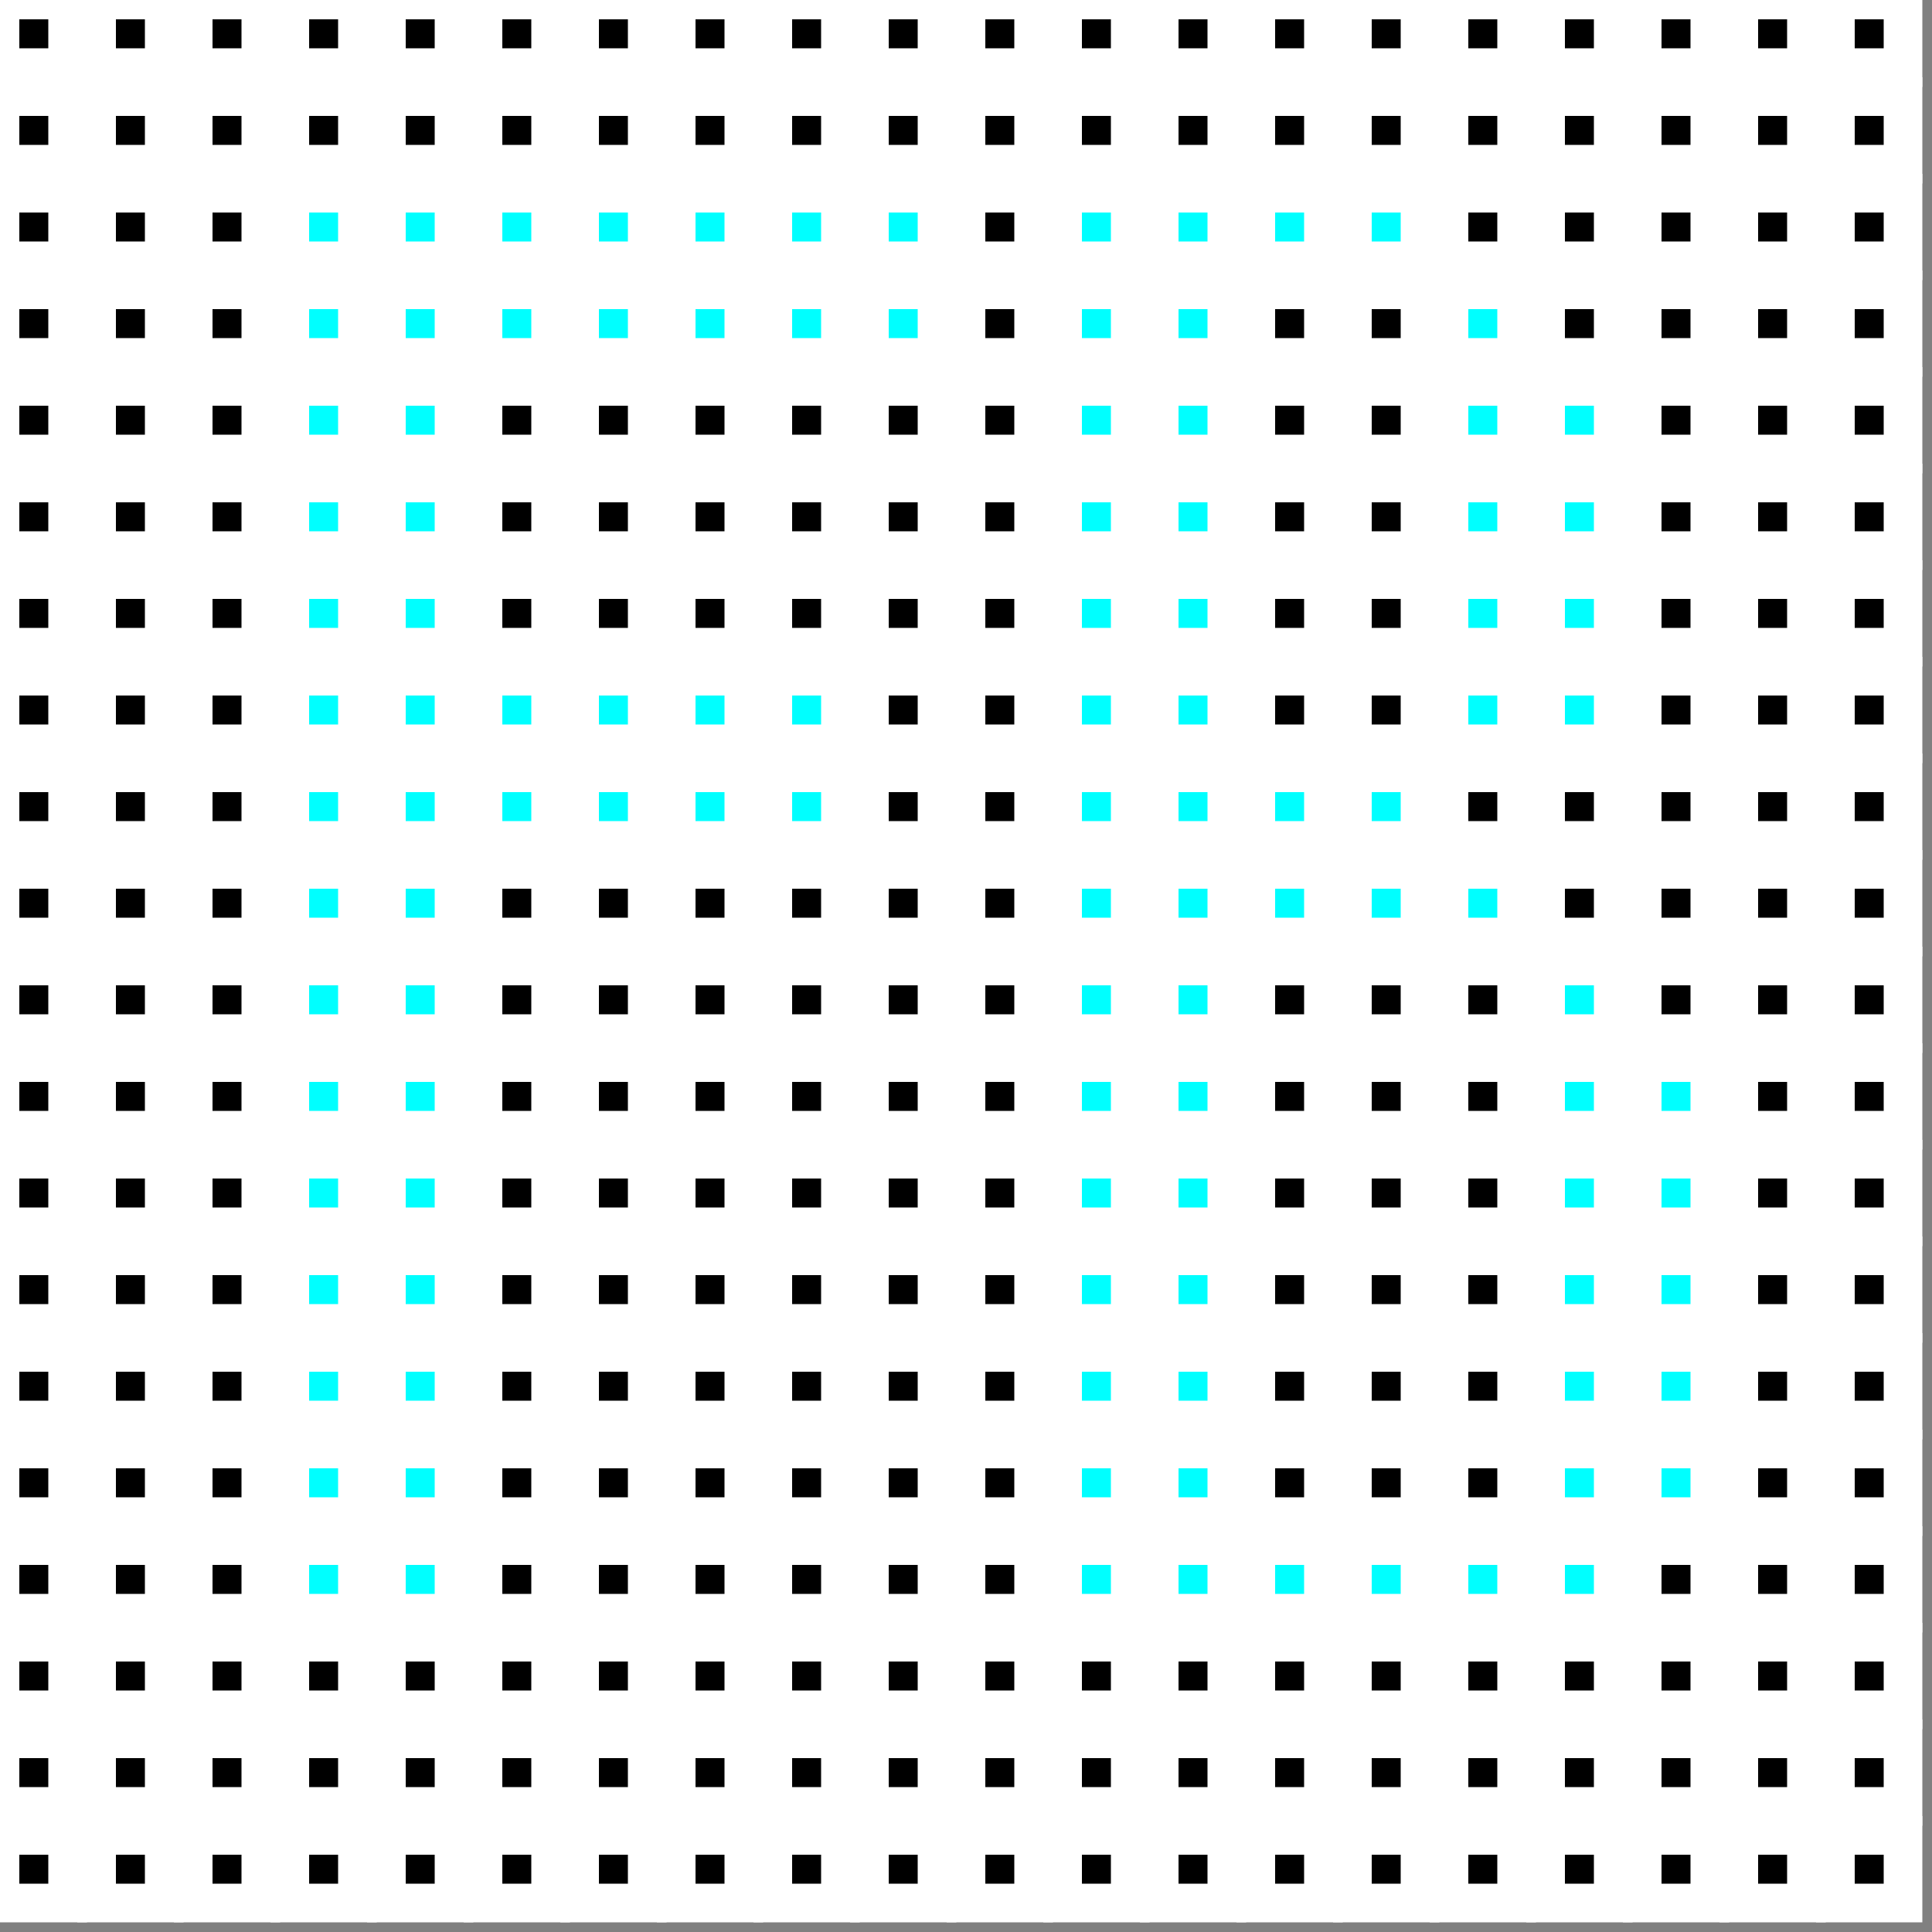 <svg width="200" height="200" xmlns="http://www.w3.org/2000/svg">
<rect width="100%" height="100%" style="fill:#808080;stroke:none;opacity:1;fill-opacity:1"/>
<style>
    rect {
        fill: black;
        stroke-width: 4;
        stroke: white;
    }

    .marked {
        fill: cyan;
        opacity: 1;
    }
</style>
<g><rect transform="translate(0, 0)" width="7" height="7" style="opacity: 1" class="svelte-1dfubxi"></rect><rect transform="translate(10, 0)" width="7" height="7" style="opacity: 1" class="svelte-1dfubxi"></rect><rect transform="translate(20, 0)" width="7" height="7" style="opacity: 1" class="svelte-1dfubxi"></rect><rect transform="translate(30, 0)" width="7" height="7" style="opacity: 1" class="svelte-1dfubxi"></rect><rect transform="translate(40, 0)" width="7" height="7" style="opacity: 1" class="svelte-1dfubxi"></rect><rect transform="translate(50, 0)" width="7" height="7" style="opacity: 1" class="svelte-1dfubxi"></rect><rect transform="translate(60, 0)" width="7" height="7" style="opacity: 1" class="svelte-1dfubxi"></rect><rect transform="translate(70, 0)" width="7" height="7" style="opacity: 1" class="svelte-1dfubxi"></rect><rect transform="translate(80, 0)" width="7" height="7" style="opacity: 1" class="svelte-1dfubxi"></rect><rect transform="translate(90, 0)" width="7" height="7" style="opacity: 1" class="svelte-1dfubxi"></rect><rect transform="translate(100, 0)" width="7" height="7" style="opacity: 1" class="svelte-1dfubxi"></rect><rect transform="translate(110, 0)" width="7" height="7" style="opacity: 1" class="svelte-1dfubxi"></rect><rect transform="translate(120, 0)" width="7" height="7" style="opacity: 1" class="svelte-1dfubxi"></rect><rect transform="translate(130, 0)" width="7" height="7" style="opacity: 1" class="svelte-1dfubxi"></rect><rect transform="translate(140, 0)" width="7" height="7" style="opacity: 1" class="svelte-1dfubxi"></rect><rect transform="translate(150, 0)" width="7" height="7" style="opacity: 1" class="svelte-1dfubxi"></rect><rect transform="translate(160, 0)" width="7" height="7" style="opacity: 1" class="svelte-1dfubxi"></rect><rect transform="translate(170, 0)" width="7" height="7" style="opacity: 1" class="svelte-1dfubxi"></rect><rect transform="translate(180, 0)" width="7" height="7" style="opacity: 1" class="svelte-1dfubxi"></rect><rect transform="translate(190, 0)" width="7" height="7" style="opacity: 1" class="svelte-1dfubxi"></rect><rect transform="translate(0, 10)" width="7" height="7" style="opacity: 1" class="svelte-1dfubxi"></rect><rect transform="translate(10, 10)" width="7" height="7" style="opacity: 1" class="svelte-1dfubxi"></rect><rect transform="translate(20, 10)" width="7" height="7" style="opacity: 1" class="svelte-1dfubxi"></rect><rect transform="translate(30, 10)" width="7" height="7" style="opacity: 1" class="svelte-1dfubxi"></rect><rect transform="translate(40, 10)" width="7" height="7" style="opacity: 1" class="svelte-1dfubxi"></rect><rect transform="translate(50, 10)" width="7" height="7" style="opacity: 1" class="svelte-1dfubxi"></rect><rect transform="translate(60, 10)" width="7" height="7" style="opacity: 1" class="svelte-1dfubxi"></rect><rect transform="translate(70, 10)" width="7" height="7" style="opacity: 1" class="svelte-1dfubxi"></rect><rect transform="translate(80, 10)" width="7" height="7" style="opacity: 1" class="svelte-1dfubxi"></rect><rect transform="translate(90, 10)" width="7" height="7" style="opacity: 1" class="svelte-1dfubxi"></rect><rect transform="translate(100, 10)" width="7" height="7" style="opacity: 1" class="svelte-1dfubxi"></rect><rect transform="translate(110, 10)" width="7" height="7" style="opacity: 1" class="svelte-1dfubxi"></rect><rect transform="translate(120, 10)" width="7" height="7" style="opacity: 1" class="svelte-1dfubxi"></rect><rect transform="translate(130, 10)" width="7" height="7" style="opacity: 1" class="svelte-1dfubxi"></rect><rect transform="translate(140, 10)" width="7" height="7" style="opacity: 1" class="svelte-1dfubxi"></rect><rect transform="translate(150, 10)" width="7" height="7" style="opacity: 1" class="svelte-1dfubxi"></rect><rect transform="translate(160, 10)" width="7" height="7" style="opacity: 1" class="svelte-1dfubxi"></rect><rect transform="translate(170, 10)" width="7" height="7" style="opacity: 1" class="svelte-1dfubxi"></rect><rect transform="translate(180, 10)" width="7" height="7" style="opacity: 1" class="svelte-1dfubxi"></rect><rect transform="translate(190, 10)" width="7" height="7" style="opacity: 1" class="svelte-1dfubxi"></rect><rect transform="translate(0, 20)" width="7" height="7" style="opacity: 1" class="svelte-1dfubxi"></rect><rect transform="translate(10, 20)" width="7" height="7" style="opacity: 1" class="svelte-1dfubxi"></rect><rect transform="translate(20, 20)" width="7" height="7" style="opacity: 1" class="svelte-1dfubxi"></rect><rect transform="translate(30, 20)" width="7" height="7" style="opacity: 1" class="svelte-1dfubxi marked"></rect><rect transform="translate(40, 20)" width="7" height="7" style="opacity: 1" class="svelte-1dfubxi marked"></rect><rect transform="translate(50, 20)" width="7" height="7" style="opacity: 1" class="svelte-1dfubxi marked"></rect><rect transform="translate(60, 20)" width="7" height="7" style="opacity: 1" class="svelte-1dfubxi marked"></rect><rect transform="translate(70, 20)" width="7" height="7" style="opacity: 1" class="svelte-1dfubxi marked"></rect><rect transform="translate(80, 20)" width="7" height="7" style="opacity: 1" class="svelte-1dfubxi marked"></rect><rect transform="translate(90, 20)" width="7" height="7" style="opacity: 1" class="svelte-1dfubxi marked"></rect><rect transform="translate(100, 20)" width="7" height="7" style="opacity: 1" class="svelte-1dfubxi"></rect><rect transform="translate(110, 20)" width="7" height="7" style="opacity: 1" class="svelte-1dfubxi marked"></rect><rect transform="translate(120, 20)" width="7" height="7" style="opacity: 1" class="svelte-1dfubxi marked"></rect><rect transform="translate(130, 20)" width="7" height="7" style="opacity: 1" class="svelte-1dfubxi marked"></rect><rect transform="translate(140, 20)" width="7" height="7" style="opacity: 1" class="svelte-1dfubxi marked"></rect><rect transform="translate(150, 20)" width="7" height="7" style="opacity: 1" class="svelte-1dfubxi"></rect><rect transform="translate(160, 20)" width="7" height="7" style="opacity: 1" class="svelte-1dfubxi"></rect><rect transform="translate(170, 20)" width="7" height="7" style="opacity: 1" class="svelte-1dfubxi"></rect><rect transform="translate(180, 20)" width="7" height="7" style="opacity: 1" class="svelte-1dfubxi"></rect><rect transform="translate(190, 20)" width="7" height="7" style="opacity: 1" class="svelte-1dfubxi"></rect><rect transform="translate(0, 30)" width="7" height="7" style="opacity: 1" class="svelte-1dfubxi"></rect><rect transform="translate(10, 30)" width="7" height="7" style="opacity: 1" class="svelte-1dfubxi"></rect><rect transform="translate(20, 30)" width="7" height="7" style="opacity: 1" class="svelte-1dfubxi"></rect><rect transform="translate(30, 30)" width="7" height="7" style="opacity: 1" class="svelte-1dfubxi marked"></rect><rect transform="translate(40, 30)" width="7" height="7" style="opacity: 1" class="svelte-1dfubxi marked"></rect><rect transform="translate(50, 30)" width="7" height="7" style="opacity: 1" class="svelte-1dfubxi marked"></rect><rect transform="translate(60, 30)" width="7" height="7" style="opacity: 1" class="svelte-1dfubxi marked"></rect><rect transform="translate(70, 30)" width="7" height="7" style="opacity: 1" class="svelte-1dfubxi marked"></rect><rect transform="translate(80, 30)" width="7" height="7" style="opacity: 1" class="svelte-1dfubxi marked"></rect><rect transform="translate(90, 30)" width="7" height="7" style="opacity: 1" class="svelte-1dfubxi marked"></rect><rect transform="translate(100, 30)" width="7" height="7" style="opacity: 1" class="svelte-1dfubxi"></rect><rect transform="translate(110, 30)" width="7" height="7" style="opacity: 1" class="svelte-1dfubxi marked"></rect><rect transform="translate(120, 30)" width="7" height="7" style="opacity: 1" class="svelte-1dfubxi marked"></rect><rect transform="translate(130, 30)" width="7" height="7" style="opacity: 1" class="svelte-1dfubxi"></rect><rect transform="translate(140, 30)" width="7" height="7" style="opacity: 1" class="svelte-1dfubxi"></rect><rect transform="translate(150, 30)" width="7" height="7" style="opacity: 1" class="svelte-1dfubxi marked"></rect><rect transform="translate(160, 30)" width="7" height="7" style="opacity: 1" class="svelte-1dfubxi"></rect><rect transform="translate(170, 30)" width="7" height="7" style="opacity: 1" class="svelte-1dfubxi"></rect><rect transform="translate(180, 30)" width="7" height="7" style="opacity: 1" class="svelte-1dfubxi"></rect><rect transform="translate(190, 30)" width="7" height="7" style="opacity: 1" class="svelte-1dfubxi"></rect><rect transform="translate(0, 40)" width="7" height="7" style="opacity: 1" class="svelte-1dfubxi"></rect><rect transform="translate(10, 40)" width="7" height="7" style="opacity: 1" class="svelte-1dfubxi"></rect><rect transform="translate(20, 40)" width="7" height="7" style="opacity: 1" class="svelte-1dfubxi"></rect><rect transform="translate(30, 40)" width="7" height="7" style="opacity: 1" class="svelte-1dfubxi marked"></rect><rect transform="translate(40, 40)" width="7" height="7" style="opacity: 1" class="svelte-1dfubxi marked"></rect><rect transform="translate(50, 40)" width="7" height="7" style="opacity: 1" class="svelte-1dfubxi"></rect><rect transform="translate(60, 40)" width="7" height="7" style="opacity: 1" class="svelte-1dfubxi"></rect><rect transform="translate(70, 40)" width="7" height="7" style="opacity: 1" class="svelte-1dfubxi"></rect><rect transform="translate(80, 40)" width="7" height="7" style="opacity: 1" class="svelte-1dfubxi"></rect><rect transform="translate(90, 40)" width="7" height="7" style="opacity: 1" class="svelte-1dfubxi"></rect><rect transform="translate(100, 40)" width="7" height="7" style="opacity: 1" class="svelte-1dfubxi"></rect><rect transform="translate(110, 40)" width="7" height="7" style="opacity: 1" class="svelte-1dfubxi marked"></rect><rect transform="translate(120, 40)" width="7" height="7" style="opacity: 1" class="svelte-1dfubxi marked"></rect><rect transform="translate(130, 40)" width="7" height="7" style="opacity: 1" class="svelte-1dfubxi"></rect><rect transform="translate(140, 40)" width="7" height="7" style="opacity: 1" class="svelte-1dfubxi"></rect><rect transform="translate(150, 40)" width="7" height="7" style="opacity: 1" class="svelte-1dfubxi marked"></rect><rect transform="translate(160, 40)" width="7" height="7" style="opacity: 1" class="svelte-1dfubxi marked"></rect><rect transform="translate(170, 40)" width="7" height="7" style="opacity: 1" class="svelte-1dfubxi"></rect><rect transform="translate(180, 40)" width="7" height="7" style="opacity: 1" class="svelte-1dfubxi"></rect><rect transform="translate(190, 40)" width="7" height="7" style="opacity: 1" class="svelte-1dfubxi"></rect><rect transform="translate(0, 50)" width="7" height="7" style="opacity: 1" class="svelte-1dfubxi"></rect><rect transform="translate(10, 50)" width="7" height="7" style="opacity: 1" class="svelte-1dfubxi"></rect><rect transform="translate(20, 50)" width="7" height="7" style="opacity: 1" class="svelte-1dfubxi"></rect><rect transform="translate(30, 50)" width="7" height="7" style="opacity: 1" class="svelte-1dfubxi marked"></rect><rect transform="translate(40, 50)" width="7" height="7" style="opacity: 1" class="svelte-1dfubxi marked"></rect><rect transform="translate(50, 50)" width="7" height="7" style="opacity: 1" class="svelte-1dfubxi"></rect><rect transform="translate(60, 50)" width="7" height="7" style="opacity: 1" class="svelte-1dfubxi"></rect><rect transform="translate(70, 50)" width="7" height="7" style="opacity: 1" class="svelte-1dfubxi"></rect><rect transform="translate(80, 50)" width="7" height="7" style="opacity: 1" class="svelte-1dfubxi"></rect><rect transform="translate(90, 50)" width="7" height="7" style="opacity: 1" class="svelte-1dfubxi"></rect><rect transform="translate(100, 50)" width="7" height="7" style="opacity: 1" class="svelte-1dfubxi"></rect><rect transform="translate(110, 50)" width="7" height="7" style="opacity: 1" class="svelte-1dfubxi marked"></rect><rect transform="translate(120, 50)" width="7" height="7" style="opacity: 1" class="svelte-1dfubxi marked"></rect><rect transform="translate(130, 50)" width="7" height="7" style="opacity: 1" class="svelte-1dfubxi"></rect><rect transform="translate(140, 50)" width="7" height="7" style="opacity: 1" class="svelte-1dfubxi"></rect><rect transform="translate(150, 50)" width="7" height="7" style="opacity: 1" class="svelte-1dfubxi marked"></rect><rect transform="translate(160, 50)" width="7" height="7" style="opacity: 1" class="svelte-1dfubxi marked"></rect><rect transform="translate(170, 50)" width="7" height="7" style="opacity: 1" class="svelte-1dfubxi"></rect><rect transform="translate(180, 50)" width="7" height="7" style="opacity: 1" class="svelte-1dfubxi"></rect><rect transform="translate(190, 50)" width="7" height="7" style="opacity: 1" class="svelte-1dfubxi"></rect><rect transform="translate(0, 60)" width="7" height="7" style="opacity: 1" class="svelte-1dfubxi"></rect><rect transform="translate(10, 60)" width="7" height="7" style="opacity: 1" class="svelte-1dfubxi"></rect><rect transform="translate(20, 60)" width="7" height="7" style="opacity: 1" class="svelte-1dfubxi"></rect><rect transform="translate(30, 60)" width="7" height="7" style="opacity: 1" class="svelte-1dfubxi marked"></rect><rect transform="translate(40, 60)" width="7" height="7" style="opacity: 1" class="svelte-1dfubxi marked"></rect><rect transform="translate(50, 60)" width="7" height="7" style="opacity: 1" class="svelte-1dfubxi"></rect><rect transform="translate(60, 60)" width="7" height="7" style="opacity: 1" class="svelte-1dfubxi"></rect><rect transform="translate(70, 60)" width="7" height="7" style="opacity: 1" class="svelte-1dfubxi"></rect><rect transform="translate(80, 60)" width="7" height="7" style="opacity: 1" class="svelte-1dfubxi"></rect><rect transform="translate(90, 60)" width="7" height="7" style="opacity: 1" class="svelte-1dfubxi"></rect><rect transform="translate(100, 60)" width="7" height="7" style="opacity: 1" class="svelte-1dfubxi"></rect><rect transform="translate(110, 60)" width="7" height="7" style="opacity: 1" class="svelte-1dfubxi marked"></rect><rect transform="translate(120, 60)" width="7" height="7" style="opacity: 1" class="svelte-1dfubxi marked"></rect><rect transform="translate(130, 60)" width="7" height="7" style="opacity: 1" class="svelte-1dfubxi"></rect><rect transform="translate(140, 60)" width="7" height="7" style="opacity: 1" class="svelte-1dfubxi"></rect><rect transform="translate(150, 60)" width="7" height="7" style="opacity: 1" class="svelte-1dfubxi marked"></rect><rect transform="translate(160, 60)" width="7" height="7" style="opacity: 1" class="svelte-1dfubxi marked"></rect><rect transform="translate(170, 60)" width="7" height="7" style="opacity: 1" class="svelte-1dfubxi"></rect><rect transform="translate(180, 60)" width="7" height="7" style="opacity: 1" class="svelte-1dfubxi"></rect><rect transform="translate(190, 60)" width="7" height="7" style="opacity: 1" class="svelte-1dfubxi"></rect><rect transform="translate(0, 70)" width="7" height="7" style="opacity: 1" class="svelte-1dfubxi"></rect><rect transform="translate(10, 70)" width="7" height="7" style="opacity: 1" class="svelte-1dfubxi"></rect><rect transform="translate(20, 70)" width="7" height="7" style="opacity: 1" class="svelte-1dfubxi"></rect><rect transform="translate(30, 70)" width="7" height="7" style="opacity: 1" class="svelte-1dfubxi marked"></rect><rect transform="translate(40, 70)" width="7" height="7" style="opacity: 1" class="svelte-1dfubxi marked"></rect><rect transform="translate(50, 70)" width="7" height="7" style="opacity: 1" class="svelte-1dfubxi marked"></rect><rect transform="translate(60, 70)" width="7" height="7" style="opacity: 1" class="svelte-1dfubxi marked"></rect><rect transform="translate(70, 70)" width="7" height="7" style="opacity: 1" class="svelte-1dfubxi marked"></rect><rect transform="translate(80, 70)" width="7" height="7" style="opacity: 1" class="svelte-1dfubxi marked"></rect><rect transform="translate(90, 70)" width="7" height="7" style="opacity: 1" class="svelte-1dfubxi"></rect><rect transform="translate(100, 70)" width="7" height="7" style="opacity: 1" class="svelte-1dfubxi"></rect><rect transform="translate(110, 70)" width="7" height="7" style="opacity: 1" class="svelte-1dfubxi marked"></rect><rect transform="translate(120, 70)" width="7" height="7" style="opacity: 1" class="svelte-1dfubxi marked"></rect><rect transform="translate(130, 70)" width="7" height="7" style="opacity: 1" class="svelte-1dfubxi"></rect><rect transform="translate(140, 70)" width="7" height="7" style="opacity: 1" class="svelte-1dfubxi"></rect><rect transform="translate(150, 70)" width="7" height="7" style="opacity: 1" class="svelte-1dfubxi marked"></rect><rect transform="translate(160, 70)" width="7" height="7" style="opacity: 1" class="svelte-1dfubxi marked"></rect><rect transform="translate(170, 70)" width="7" height="7" style="opacity: 1" class="svelte-1dfubxi"></rect><rect transform="translate(180, 70)" width="7" height="7" style="opacity: 1" class="svelte-1dfubxi"></rect><rect transform="translate(190, 70)" width="7" height="7" style="opacity: 1" class="svelte-1dfubxi"></rect><rect transform="translate(0, 80)" width="7" height="7" style="opacity: 1" class="svelte-1dfubxi"></rect><rect transform="translate(10, 80)" width="7" height="7" style="opacity: 1" class="svelte-1dfubxi"></rect><rect transform="translate(20, 80)" width="7" height="7" style="opacity: 1" class="svelte-1dfubxi"></rect><rect transform="translate(30, 80)" width="7" height="7" style="opacity: 1" class="svelte-1dfubxi marked"></rect><rect transform="translate(40, 80)" width="7" height="7" style="opacity: 1" class="svelte-1dfubxi marked"></rect><rect transform="translate(50, 80)" width="7" height="7" style="opacity: 1" class="svelte-1dfubxi marked"></rect><rect transform="translate(60, 80)" width="7" height="7" style="opacity: 1" class="svelte-1dfubxi marked"></rect><rect transform="translate(70, 80)" width="7" height="7" style="opacity: 1" class="svelte-1dfubxi marked"></rect><rect transform="translate(80, 80)" width="7" height="7" style="opacity: 1" class="svelte-1dfubxi marked"></rect><rect transform="translate(90, 80)" width="7" height="7" style="opacity: 1" class="svelte-1dfubxi"></rect><rect transform="translate(100, 80)" width="7" height="7" style="opacity: 1" class="svelte-1dfubxi"></rect><rect transform="translate(110, 80)" width="7" height="7" style="opacity: 1" class="svelte-1dfubxi marked"></rect><rect transform="translate(120, 80)" width="7" height="7" style="opacity: 1" class="svelte-1dfubxi marked"></rect><rect transform="translate(130, 80)" width="7" height="7" style="opacity: 1" class="svelte-1dfubxi marked"></rect><rect transform="translate(140, 80)" width="7" height="7" style="opacity: 1" class="svelte-1dfubxi marked"></rect><rect transform="translate(150, 80)" width="7" height="7" style="opacity: 1" class="svelte-1dfubxi"></rect><rect transform="translate(160, 80)" width="7" height="7" style="opacity: 1" class="svelte-1dfubxi"></rect><rect transform="translate(170, 80)" width="7" height="7" style="opacity: 1" class="svelte-1dfubxi"></rect><rect transform="translate(180, 80)" width="7" height="7" style="opacity: 1" class="svelte-1dfubxi"></rect><rect transform="translate(190, 80)" width="7" height="7" style="opacity: 1" class="svelte-1dfubxi"></rect><rect transform="translate(0, 90)" width="7" height="7" style="opacity: 1" class="svelte-1dfubxi"></rect><rect transform="translate(10, 90)" width="7" height="7" style="opacity: 1" class="svelte-1dfubxi"></rect><rect transform="translate(20, 90)" width="7" height="7" style="opacity: 1" class="svelte-1dfubxi"></rect><rect transform="translate(30, 90)" width="7" height="7" style="opacity: 1" class="svelte-1dfubxi marked"></rect><rect transform="translate(40, 90)" width="7" height="7" style="opacity: 1" class="svelte-1dfubxi marked"></rect><rect transform="translate(50, 90)" width="7" height="7" style="opacity: 1" class="svelte-1dfubxi"></rect><rect transform="translate(60, 90)" width="7" height="7" style="opacity: 1" class="svelte-1dfubxi"></rect><rect transform="translate(70, 90)" width="7" height="7" style="opacity: 1" class="svelte-1dfubxi"></rect><rect transform="translate(80, 90)" width="7" height="7" style="opacity: 1" class="svelte-1dfubxi"></rect><rect transform="translate(90, 90)" width="7" height="7" style="opacity: 1" class="svelte-1dfubxi"></rect><rect transform="translate(100, 90)" width="7" height="7" style="opacity: 1" class="svelte-1dfubxi"></rect><rect transform="translate(110, 90)" width="7" height="7" style="opacity: 1" class="svelte-1dfubxi marked"></rect><rect transform="translate(120, 90)" width="7" height="7" style="opacity: 1" class="svelte-1dfubxi marked"></rect><rect transform="translate(130, 90)" width="7" height="7" style="opacity: 1" class="svelte-1dfubxi marked"></rect><rect transform="translate(140, 90)" width="7" height="7" style="opacity: 1" class="svelte-1dfubxi marked"></rect><rect transform="translate(150, 90)" width="7" height="7" style="opacity: 1" class="svelte-1dfubxi marked"></rect><rect transform="translate(160, 90)" width="7" height="7" style="opacity: 1" class="svelte-1dfubxi"></rect><rect transform="translate(170, 90)" width="7" height="7" style="opacity: 1" class="svelte-1dfubxi"></rect><rect transform="translate(180, 90)" width="7" height="7" style="opacity: 1" class="svelte-1dfubxi"></rect><rect transform="translate(190, 90)" width="7" height="7" style="opacity: 1" class="svelte-1dfubxi"></rect><rect transform="translate(0, 100)" width="7" height="7" style="opacity: 1" class="svelte-1dfubxi"></rect><rect transform="translate(10, 100)" width="7" height="7" style="opacity: 1" class="svelte-1dfubxi"></rect><rect transform="translate(20, 100)" width="7" height="7" style="opacity: 1" class="svelte-1dfubxi"></rect><rect transform="translate(30, 100)" width="7" height="7" style="opacity: 1" class="svelte-1dfubxi marked"></rect><rect transform="translate(40, 100)" width="7" height="7" style="opacity: 1" class="svelte-1dfubxi marked"></rect><rect transform="translate(50, 100)" width="7" height="7" style="opacity: 1" class="svelte-1dfubxi"></rect><rect transform="translate(60, 100)" width="7" height="7" style="opacity: 1" class="svelte-1dfubxi"></rect><rect transform="translate(70, 100)" width="7" height="7" style="opacity: 1" class="svelte-1dfubxi"></rect><rect transform="translate(80, 100)" width="7" height="7" style="opacity: 1" class="svelte-1dfubxi"></rect><rect transform="translate(90, 100)" width="7" height="7" style="opacity: 1" class="svelte-1dfubxi"></rect><rect transform="translate(100, 100)" width="7" height="7" style="opacity: 1" class="svelte-1dfubxi"></rect><rect transform="translate(110, 100)" width="7" height="7" style="opacity: 1" class="svelte-1dfubxi marked"></rect><rect transform="translate(120, 100)" width="7" height="7" style="opacity: 1" class="svelte-1dfubxi marked"></rect><rect transform="translate(130, 100)" width="7" height="7" style="opacity: 1" class="svelte-1dfubxi"></rect><rect transform="translate(140, 100)" width="7" height="7" style="opacity: 1" class="svelte-1dfubxi"></rect><rect transform="translate(150, 100)" width="7" height="7" style="opacity: 1" class="svelte-1dfubxi"></rect><rect transform="translate(160, 100)" width="7" height="7" style="opacity: 1" class="svelte-1dfubxi marked"></rect><rect transform="translate(170, 100)" width="7" height="7" style="opacity: 1" class="svelte-1dfubxi"></rect><rect transform="translate(180, 100)" width="7" height="7" style="opacity: 1" class="svelte-1dfubxi"></rect><rect transform="translate(190, 100)" width="7" height="7" style="opacity: 1" class="svelte-1dfubxi"></rect><rect transform="translate(0, 110)" width="7" height="7" style="opacity: 1" class="svelte-1dfubxi"></rect><rect transform="translate(10, 110)" width="7" height="7" style="opacity: 1" class="svelte-1dfubxi"></rect><rect transform="translate(20, 110)" width="7" height="7" style="opacity: 1" class="svelte-1dfubxi"></rect><rect transform="translate(30, 110)" width="7" height="7" style="opacity: 1" class="svelte-1dfubxi marked"></rect><rect transform="translate(40, 110)" width="7" height="7" style="opacity: 1" class="svelte-1dfubxi marked"></rect><rect transform="translate(50, 110)" width="7" height="7" style="opacity: 1" class="svelte-1dfubxi"></rect><rect transform="translate(60, 110)" width="7" height="7" style="opacity: 1" class="svelte-1dfubxi"></rect><rect transform="translate(70, 110)" width="7" height="7" style="opacity: 1" class="svelte-1dfubxi"></rect><rect transform="translate(80, 110)" width="7" height="7" style="opacity: 1" class="svelte-1dfubxi"></rect><rect transform="translate(90, 110)" width="7" height="7" style="opacity: 1" class="svelte-1dfubxi"></rect><rect transform="translate(100, 110)" width="7" height="7" style="opacity: 1" class="svelte-1dfubxi"></rect><rect transform="translate(110, 110)" width="7" height="7" style="opacity: 1" class="svelte-1dfubxi marked"></rect><rect transform="translate(120, 110)" width="7" height="7" style="opacity: 1" class="svelte-1dfubxi marked"></rect><rect transform="translate(130, 110)" width="7" height="7" style="opacity: 1" class="svelte-1dfubxi"></rect><rect transform="translate(140, 110)" width="7" height="7" style="opacity: 1" class="svelte-1dfubxi"></rect><rect transform="translate(150, 110)" width="7" height="7" style="opacity: 1" class="svelte-1dfubxi"></rect><rect transform="translate(160, 110)" width="7" height="7" style="opacity: 1" class="svelte-1dfubxi marked"></rect><rect transform="translate(170, 110)" width="7" height="7" style="opacity: 1" class="svelte-1dfubxi marked"></rect><rect transform="translate(180, 110)" width="7" height="7" style="opacity: 1" class="svelte-1dfubxi"></rect><rect transform="translate(190, 110)" width="7" height="7" style="opacity: 1" class="svelte-1dfubxi"></rect><rect transform="translate(0, 120)" width="7" height="7" style="opacity: 1" class="svelte-1dfubxi"></rect><rect transform="translate(10, 120)" width="7" height="7" style="opacity: 1" class="svelte-1dfubxi"></rect><rect transform="translate(20, 120)" width="7" height="7" style="opacity: 1" class="svelte-1dfubxi"></rect><rect transform="translate(30, 120)" width="7" height="7" style="opacity: 1" class="svelte-1dfubxi marked"></rect><rect transform="translate(40, 120)" width="7" height="7" style="opacity: 1" class="svelte-1dfubxi marked"></rect><rect transform="translate(50, 120)" width="7" height="7" style="opacity: 1" class="svelte-1dfubxi"></rect><rect transform="translate(60, 120)" width="7" height="7" style="opacity: 1" class="svelte-1dfubxi"></rect><rect transform="translate(70, 120)" width="7" height="7" style="opacity: 1" class="svelte-1dfubxi"></rect><rect transform="translate(80, 120)" width="7" height="7" style="opacity: 1" class="svelte-1dfubxi"></rect><rect transform="translate(90, 120)" width="7" height="7" style="opacity: 1" class="svelte-1dfubxi"></rect><rect transform="translate(100, 120)" width="7" height="7" style="opacity: 1" class="svelte-1dfubxi"></rect><rect transform="translate(110, 120)" width="7" height="7" style="opacity: 1" class="svelte-1dfubxi marked"></rect><rect transform="translate(120, 120)" width="7" height="7" style="opacity: 1" class="svelte-1dfubxi marked"></rect><rect transform="translate(130, 120)" width="7" height="7" style="opacity: 1" class="svelte-1dfubxi"></rect><rect transform="translate(140, 120)" width="7" height="7" style="opacity: 1" class="svelte-1dfubxi"></rect><rect transform="translate(150, 120)" width="7" height="7" style="opacity: 1" class="svelte-1dfubxi"></rect><rect transform="translate(160, 120)" width="7" height="7" style="opacity: 1" class="svelte-1dfubxi marked"></rect><rect transform="translate(170, 120)" width="7" height="7" style="opacity: 1" class="svelte-1dfubxi marked"></rect><rect transform="translate(180, 120)" width="7" height="7" style="opacity: 1" class="svelte-1dfubxi"></rect><rect transform="translate(190, 120)" width="7" height="7" style="opacity: 1" class="svelte-1dfubxi"></rect><rect transform="translate(0, 130)" width="7" height="7" style="opacity: 1" class="svelte-1dfubxi"></rect><rect transform="translate(10, 130)" width="7" height="7" style="opacity: 1" class="svelte-1dfubxi"></rect><rect transform="translate(20, 130)" width="7" height="7" style="opacity: 1" class="svelte-1dfubxi"></rect><rect transform="translate(30, 130)" width="7" height="7" style="opacity: 1" class="svelte-1dfubxi marked"></rect><rect transform="translate(40, 130)" width="7" height="7" style="opacity: 1" class="svelte-1dfubxi marked"></rect><rect transform="translate(50, 130)" width="7" height="7" style="opacity: 1" class="svelte-1dfubxi"></rect><rect transform="translate(60, 130)" width="7" height="7" style="opacity: 1" class="svelte-1dfubxi"></rect><rect transform="translate(70, 130)" width="7" height="7" style="opacity: 1" class="svelte-1dfubxi"></rect><rect transform="translate(80, 130)" width="7" height="7" style="opacity: 1" class="svelte-1dfubxi"></rect><rect transform="translate(90, 130)" width="7" height="7" style="opacity: 1" class="svelte-1dfubxi"></rect><rect transform="translate(100, 130)" width="7" height="7" style="opacity: 1" class="svelte-1dfubxi"></rect><rect transform="translate(110, 130)" width="7" height="7" style="opacity: 1" class="svelte-1dfubxi marked"></rect><rect transform="translate(120, 130)" width="7" height="7" style="opacity: 1" class="svelte-1dfubxi marked"></rect><rect transform="translate(130, 130)" width="7" height="7" style="opacity: 1" class="svelte-1dfubxi"></rect><rect transform="translate(140, 130)" width="7" height="7" style="opacity: 1" class="svelte-1dfubxi"></rect><rect transform="translate(150, 130)" width="7" height="7" style="opacity: 1" class="svelte-1dfubxi"></rect><rect transform="translate(160, 130)" width="7" height="7" style="opacity: 1" class="svelte-1dfubxi marked"></rect><rect transform="translate(170, 130)" width="7" height="7" style="opacity: 1" class="svelte-1dfubxi marked"></rect><rect transform="translate(180, 130)" width="7" height="7" style="opacity: 1" class="svelte-1dfubxi"></rect><rect transform="translate(190, 130)" width="7" height="7" style="opacity: 1" class="svelte-1dfubxi"></rect><rect transform="translate(0, 140)" width="7" height="7" style="opacity: 1" class="svelte-1dfubxi"></rect><rect transform="translate(10, 140)" width="7" height="7" style="opacity: 1" class="svelte-1dfubxi"></rect><rect transform="translate(20, 140)" width="7" height="7" style="opacity: 1" class="svelte-1dfubxi"></rect><rect transform="translate(30, 140)" width="7" height="7" style="opacity: 1" class="svelte-1dfubxi marked"></rect><rect transform="translate(40, 140)" width="7" height="7" style="opacity: 1" class="svelte-1dfubxi marked"></rect><rect transform="translate(50, 140)" width="7" height="7" style="opacity: 1" class="svelte-1dfubxi"></rect><rect transform="translate(60, 140)" width="7" height="7" style="opacity: 1" class="svelte-1dfubxi"></rect><rect transform="translate(70, 140)" width="7" height="7" style="opacity: 1" class="svelte-1dfubxi"></rect><rect transform="translate(80, 140)" width="7" height="7" style="opacity: 1" class="svelte-1dfubxi"></rect><rect transform="translate(90, 140)" width="7" height="7" style="opacity: 1" class="svelte-1dfubxi"></rect><rect transform="translate(100, 140)" width="7" height="7" style="opacity: 1" class="svelte-1dfubxi"></rect><rect transform="translate(110, 140)" width="7" height="7" style="opacity: 1" class="svelte-1dfubxi marked"></rect><rect transform="translate(120, 140)" width="7" height="7" style="opacity: 1" class="svelte-1dfubxi marked"></rect><rect transform="translate(130, 140)" width="7" height="7" style="opacity: 1" class="svelte-1dfubxi"></rect><rect transform="translate(140, 140)" width="7" height="7" style="opacity: 1" class="svelte-1dfubxi"></rect><rect transform="translate(150, 140)" width="7" height="7" style="opacity: 1" class="svelte-1dfubxi"></rect><rect transform="translate(160, 140)" width="7" height="7" style="opacity: 1" class="svelte-1dfubxi marked"></rect><rect transform="translate(170, 140)" width="7" height="7" style="opacity: 1" class="svelte-1dfubxi marked"></rect><rect transform="translate(180, 140)" width="7" height="7" style="opacity: 1" class="svelte-1dfubxi"></rect><rect transform="translate(190, 140)" width="7" height="7" style="opacity: 1" class="svelte-1dfubxi"></rect><rect transform="translate(0, 150)" width="7" height="7" style="opacity: 1" class="svelte-1dfubxi"></rect><rect transform="translate(10, 150)" width="7" height="7" style="opacity: 1" class="svelte-1dfubxi"></rect><rect transform="translate(20, 150)" width="7" height="7" style="opacity: 1" class="svelte-1dfubxi"></rect><rect transform="translate(30, 150)" width="7" height="7" style="opacity: 1" class="svelte-1dfubxi marked"></rect><rect transform="translate(40, 150)" width="7" height="7" style="opacity: 1" class="svelte-1dfubxi marked"></rect><rect transform="translate(50, 150)" width="7" height="7" style="opacity: 1" class="svelte-1dfubxi"></rect><rect transform="translate(60, 150)" width="7" height="7" style="opacity: 1" class="svelte-1dfubxi"></rect><rect transform="translate(70, 150)" width="7" height="7" style="opacity: 1" class="svelte-1dfubxi"></rect><rect transform="translate(80, 150)" width="7" height="7" style="opacity: 1" class="svelte-1dfubxi"></rect><rect transform="translate(90, 150)" width="7" height="7" style="opacity: 1" class="svelte-1dfubxi"></rect><rect transform="translate(100, 150)" width="7" height="7" style="opacity: 1" class="svelte-1dfubxi"></rect><rect transform="translate(110, 150)" width="7" height="7" style="opacity: 1" class="svelte-1dfubxi marked"></rect><rect transform="translate(120, 150)" width="7" height="7" style="opacity: 1" class="svelte-1dfubxi marked"></rect><rect transform="translate(130, 150)" width="7" height="7" style="opacity: 1" class="svelte-1dfubxi"></rect><rect transform="translate(140, 150)" width="7" height="7" style="opacity: 1" class="svelte-1dfubxi"></rect><rect transform="translate(150, 150)" width="7" height="7" style="opacity: 1" class="svelte-1dfubxi"></rect><rect transform="translate(160, 150)" width="7" height="7" style="opacity: 1" class="svelte-1dfubxi marked"></rect><rect transform="translate(170, 150)" width="7" height="7" style="opacity: 1" class="svelte-1dfubxi marked"></rect><rect transform="translate(180, 150)" width="7" height="7" style="opacity: 1" class="svelte-1dfubxi"></rect><rect transform="translate(190, 150)" width="7" height="7" style="opacity: 1" class="svelte-1dfubxi"></rect><rect transform="translate(0, 160)" width="7" height="7" style="opacity: 1" class="svelte-1dfubxi"></rect><rect transform="translate(10, 160)" width="7" height="7" style="opacity: 1" class="svelte-1dfubxi"></rect><rect transform="translate(20, 160)" width="7" height="7" style="opacity: 1" class="svelte-1dfubxi"></rect><rect transform="translate(30, 160)" width="7" height="7" style="opacity: 1" class="svelte-1dfubxi marked"></rect><rect transform="translate(40, 160)" width="7" height="7" style="opacity: 1" class="svelte-1dfubxi marked"></rect><rect transform="translate(50, 160)" width="7" height="7" style="opacity: 1" class="svelte-1dfubxi"></rect><rect transform="translate(60, 160)" width="7" height="7" style="opacity: 1" class="svelte-1dfubxi"></rect><rect transform="translate(70, 160)" width="7" height="7" style="opacity: 1" class="svelte-1dfubxi"></rect><rect transform="translate(80, 160)" width="7" height="7" style="opacity: 1" class="svelte-1dfubxi"></rect><rect transform="translate(90, 160)" width="7" height="7" style="opacity: 1" class="svelte-1dfubxi"></rect><rect transform="translate(100, 160)" width="7" height="7" style="opacity: 1" class="svelte-1dfubxi"></rect><rect transform="translate(110, 160)" width="7" height="7" style="opacity: 1" class="svelte-1dfubxi marked"></rect><rect transform="translate(120, 160)" width="7" height="7" style="opacity: 1" class="svelte-1dfubxi marked"></rect><rect transform="translate(130, 160)" width="7" height="7" style="opacity: 1" class="svelte-1dfubxi marked"></rect><rect transform="translate(140, 160)" width="7" height="7" style="opacity: 1" class="svelte-1dfubxi marked"></rect><rect transform="translate(150, 160)" width="7" height="7" style="opacity: 1" class="svelte-1dfubxi marked"></rect><rect transform="translate(160, 160)" width="7" height="7" style="opacity: 1" class="svelte-1dfubxi marked"></rect><rect transform="translate(170, 160)" width="7" height="7" style="opacity: 1" class="svelte-1dfubxi"></rect><rect transform="translate(180, 160)" width="7" height="7" style="opacity: 1" class="svelte-1dfubxi"></rect><rect transform="translate(190, 160)" width="7" height="7" style="opacity: 1" class="svelte-1dfubxi"></rect><rect transform="translate(0, 170)" width="7" height="7" style="opacity: 1" class="svelte-1dfubxi"></rect><rect transform="translate(10, 170)" width="7" height="7" style="opacity: 1" class="svelte-1dfubxi"></rect><rect transform="translate(20, 170)" width="7" height="7" style="opacity: 1" class="svelte-1dfubxi"></rect><rect transform="translate(30, 170)" width="7" height="7" style="opacity: 1" class="svelte-1dfubxi"></rect><rect transform="translate(40, 170)" width="7" height="7" style="opacity: 1" class="svelte-1dfubxi"></rect><rect transform="translate(50, 170)" width="7" height="7" style="opacity: 1" class="svelte-1dfubxi"></rect><rect transform="translate(60, 170)" width="7" height="7" style="opacity: 1" class="svelte-1dfubxi"></rect><rect transform="translate(70, 170)" width="7" height="7" style="opacity: 1" class="svelte-1dfubxi"></rect><rect transform="translate(80, 170)" width="7" height="7" style="opacity: 1" class="svelte-1dfubxi"></rect><rect transform="translate(90, 170)" width="7" height="7" style="opacity: 1" class="svelte-1dfubxi"></rect><rect transform="translate(100, 170)" width="7" height="7" style="opacity: 1" class="svelte-1dfubxi"></rect><rect transform="translate(110, 170)" width="7" height="7" style="opacity: 1" class="svelte-1dfubxi"></rect><rect transform="translate(120, 170)" width="7" height="7" style="opacity: 1" class="svelte-1dfubxi"></rect><rect transform="translate(130, 170)" width="7" height="7" style="opacity: 1" class="svelte-1dfubxi"></rect><rect transform="translate(140, 170)" width="7" height="7" style="opacity: 1" class="svelte-1dfubxi"></rect><rect transform="translate(150, 170)" width="7" height="7" style="opacity: 1" class="svelte-1dfubxi"></rect><rect transform="translate(160, 170)" width="7" height="7" style="opacity: 1" class="svelte-1dfubxi"></rect><rect transform="translate(170, 170)" width="7" height="7" style="opacity: 1" class="svelte-1dfubxi"></rect><rect transform="translate(180, 170)" width="7" height="7" style="opacity: 1" class="svelte-1dfubxi"></rect><rect transform="translate(190, 170)" width="7" height="7" style="opacity: 1" class="svelte-1dfubxi"></rect><rect transform="translate(0, 180)" width="7" height="7" style="opacity: 1" class="svelte-1dfubxi"></rect><rect transform="translate(10, 180)" width="7" height="7" style="opacity: 1" class="svelte-1dfubxi"></rect><rect transform="translate(20, 180)" width="7" height="7" style="opacity: 1" class="svelte-1dfubxi"></rect><rect transform="translate(30, 180)" width="7" height="7" style="opacity: 1" class="svelte-1dfubxi"></rect><rect transform="translate(40, 180)" width="7" height="7" style="opacity: 1" class="svelte-1dfubxi"></rect><rect transform="translate(50, 180)" width="7" height="7" style="opacity: 1" class="svelte-1dfubxi"></rect><rect transform="translate(60, 180)" width="7" height="7" style="opacity: 1" class="svelte-1dfubxi"></rect><rect transform="translate(70, 180)" width="7" height="7" style="opacity: 1" class="svelte-1dfubxi"></rect><rect transform="translate(80, 180)" width="7" height="7" style="opacity: 1" class="svelte-1dfubxi"></rect><rect transform="translate(90, 180)" width="7" height="7" style="opacity: 1" class="svelte-1dfubxi"></rect><rect transform="translate(100, 180)" width="7" height="7" style="opacity: 1" class="svelte-1dfubxi"></rect><rect transform="translate(110, 180)" width="7" height="7" style="opacity: 1" class="svelte-1dfubxi"></rect><rect transform="translate(120, 180)" width="7" height="7" style="opacity: 1" class="svelte-1dfubxi"></rect><rect transform="translate(130, 180)" width="7" height="7" style="opacity: 1" class="svelte-1dfubxi"></rect><rect transform="translate(140, 180)" width="7" height="7" style="opacity: 1" class="svelte-1dfubxi"></rect><rect transform="translate(150, 180)" width="7" height="7" style="opacity: 1" class="svelte-1dfubxi"></rect><rect transform="translate(160, 180)" width="7" height="7" style="opacity: 1" class="svelte-1dfubxi"></rect><rect transform="translate(170, 180)" width="7" height="7" style="opacity: 1" class="svelte-1dfubxi"></rect><rect transform="translate(180, 180)" width="7" height="7" style="opacity: 1" class="svelte-1dfubxi"></rect><rect transform="translate(190, 180)" width="7" height="7" style="opacity: 1" class="svelte-1dfubxi"></rect><rect transform="translate(0, 190)" width="7" height="7" style="opacity: 1" class="svelte-1dfubxi"></rect><rect transform="translate(10, 190)" width="7" height="7" style="opacity: 1" class="svelte-1dfubxi"></rect><rect transform="translate(20, 190)" width="7" height="7" style="opacity: 1" class="svelte-1dfubxi"></rect><rect transform="translate(30, 190)" width="7" height="7" style="opacity: 1" class="svelte-1dfubxi"></rect><rect transform="translate(40, 190)" width="7" height="7" style="opacity: 1" class="svelte-1dfubxi"></rect><rect transform="translate(50, 190)" width="7" height="7" style="opacity: 1" class="svelte-1dfubxi"></rect><rect transform="translate(60, 190)" width="7" height="7" style="opacity: 1" class="svelte-1dfubxi"></rect><rect transform="translate(70, 190)" width="7" height="7" style="opacity: 1" class="svelte-1dfubxi"></rect><rect transform="translate(80, 190)" width="7" height="7" style="opacity: 1" class="svelte-1dfubxi"></rect><rect transform="translate(90, 190)" width="7" height="7" style="opacity: 1" class="svelte-1dfubxi"></rect><rect transform="translate(100, 190)" width="7" height="7" style="opacity: 1" class="svelte-1dfubxi"></rect><rect transform="translate(110, 190)" width="7" height="7" style="opacity: 1" class="svelte-1dfubxi"></rect><rect transform="translate(120, 190)" width="7" height="7" style="opacity: 1" class="svelte-1dfubxi"></rect><rect transform="translate(130, 190)" width="7" height="7" style="opacity: 1" class="svelte-1dfubxi"></rect><rect transform="translate(140, 190)" width="7" height="7" style="opacity: 1" class="svelte-1dfubxi"></rect><rect transform="translate(150, 190)" width="7" height="7" style="opacity: 1" class="svelte-1dfubxi"></rect><rect transform="translate(160, 190)" width="7" height="7" style="opacity: 1" class="svelte-1dfubxi"></rect><rect transform="translate(170, 190)" width="7" height="7" style="opacity: 1" class="svelte-1dfubxi"></rect><rect transform="translate(180, 190)" width="7" height="7" style="opacity: 1" class="svelte-1dfubxi"></rect><rect transform="translate(190, 190)" width="7" height="7" style="opacity: 1" class="svelte-1dfubxi"></rect></g></svg>